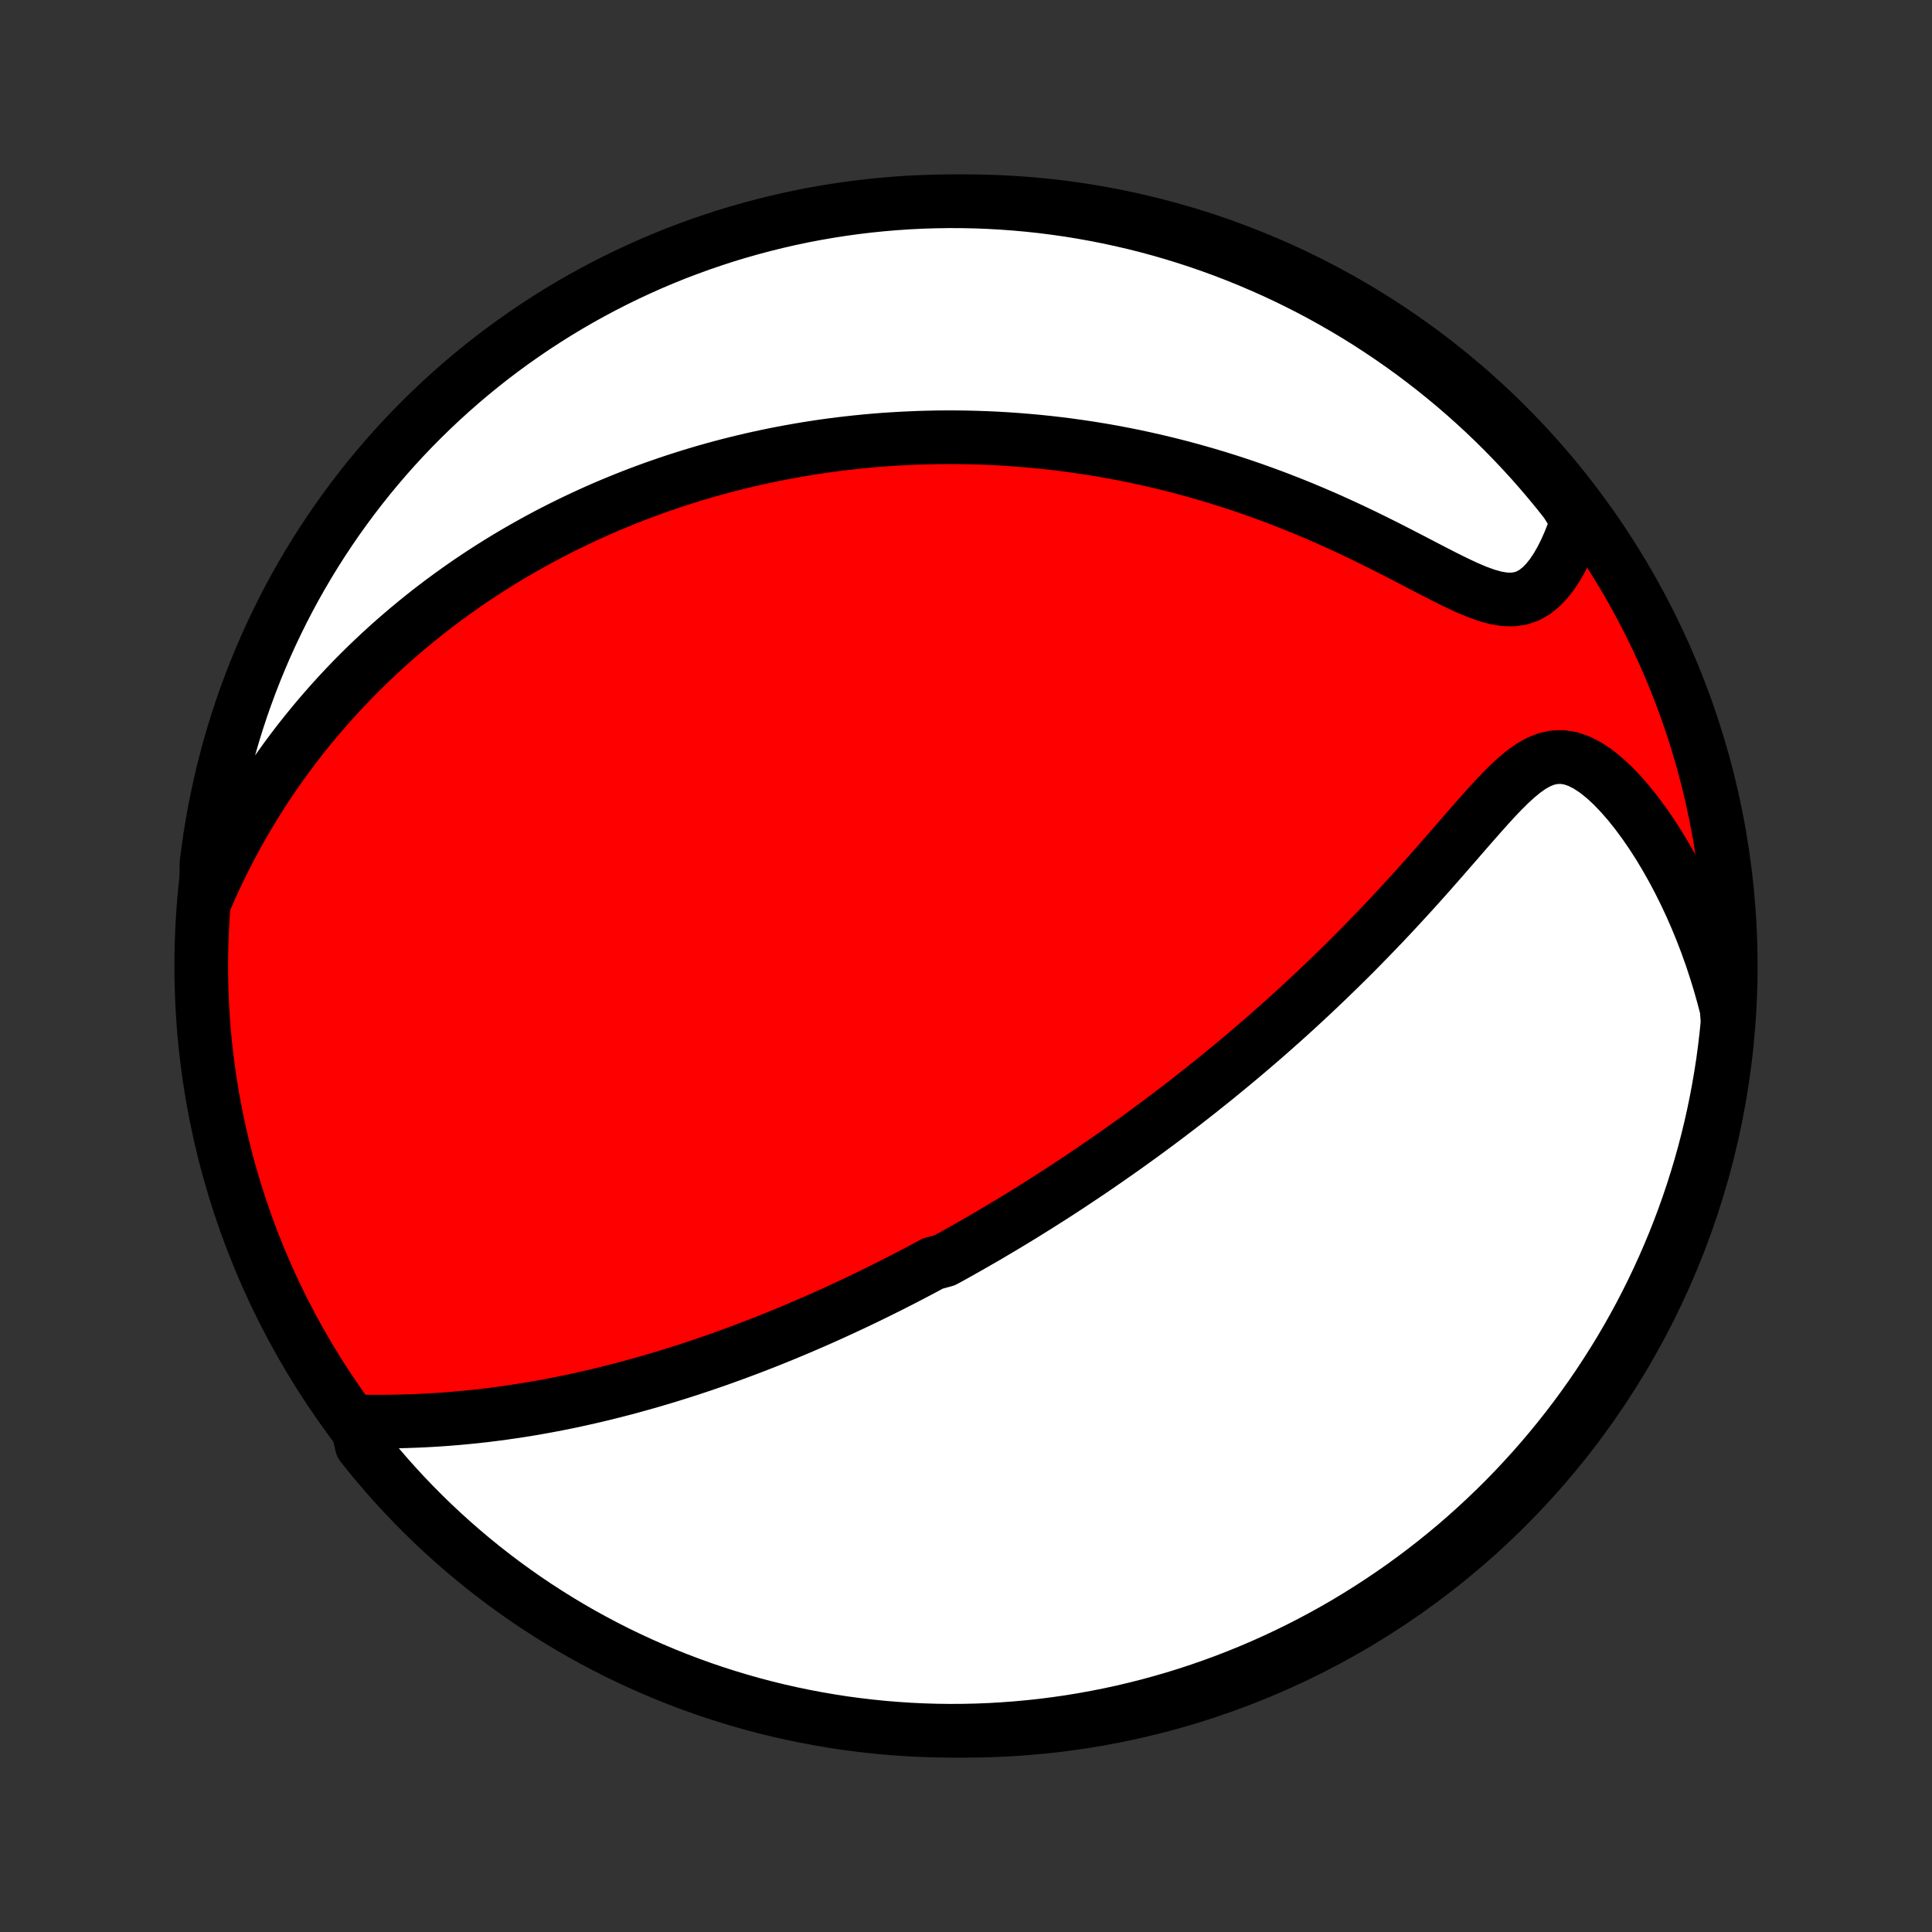 <?xml version="1.0" encoding="utf-8" standalone="no"?>
<!DOCTYPE svg PUBLIC "-//W3C//DTD SVG 1.1//EN"
  "http://www.w3.org/Graphics/SVG/1.1/DTD/svg11.dtd">
<!-- Created with matplotlib (http://matplotlib.org/) -->
<svg height="72pt" version="1.1" viewBox="0 0 72 72" width="72pt" xmlns="http://www.w3.org/2000/svg" xmlns:xlink="http://www.w3.org/1999/xlink">
 <rect x="0" y="0" width="72" height="72" fill="#333333" stroke="none"/>
 <defs>
  <style type="text/css">
*{stroke-linecap:butt;stroke-linejoin:round;}
  </style>
 </defs>
 <g id="figure_1">
  <g id="patch_1">
   <path d="
M0 72
L72 72
L72 0
L0 0
z
" style="fill:none;"/>
  </g>
  <g id="axes_1">
   <g id="PatchCollection_1">
    <defs>
     <path d="
M36 -7.5
C43.558 -7.5 50.808 -10.503 56.153 -15.848
C61.497 -21.192 64.5 -28.442 64.5 -36
C64.5 -43.558 61.497 -50.808 56.153 -56.153
C50.808 -61.497 43.558 -64.5 36 -64.5
C28.442 -64.5 21.192 -61.497 15.848 -56.153
C10.503 -50.808 7.5 -43.558 7.5 -36
C7.5 -28.442 10.503 -21.192 15.848 -15.848
C21.192 -10.503 28.442 -7.5 36 -7.5
z
" id="C0_0_a811fe30f3"/>
     <path d="
M13.282 -19.025
L13.649 -19.02
L14.019 -19.019
L14.389 -19.021
L14.76 -19.026
L15.131 -19.035
L15.502 -19.048
L15.872 -19.065
L16.24 -19.086
L16.607 -19.111
L16.971 -19.14
L17.334 -19.173
L17.695 -19.209
L18.053 -19.249
L18.408 -19.293
L18.76 -19.34
L19.11 -19.39
L19.456 -19.443
L19.8 -19.499
L20.14 -19.558
L20.477 -19.62
L20.811 -19.684
L21.141 -19.751
L21.468 -19.82
L21.792 -19.892
L22.113 -19.965
L22.43 -20.04
L22.744 -20.118
L23.055 -20.197
L23.362 -20.277
L23.666 -20.36
L23.967 -20.444
L24.265 -20.529
L24.56 -20.616
L24.852 -20.703
L25.141 -20.793
L25.427 -20.883
L25.71 -20.974
L25.99 -21.067
L26.268 -21.16
L26.542 -21.255
L26.815 -21.35
L27.084 -21.447
L27.351 -21.544
L27.616 -21.642
L27.878 -21.741
L28.139 -21.84
L28.396 -21.94
L28.652 -22.041
L28.906 -22.143
L29.157 -22.245
L29.407 -22.349
L29.655 -22.452
L29.901 -22.557
L30.145 -22.662
L30.387 -22.768
L30.628 -22.874
L30.868 -22.981
L31.106 -23.089
L31.342 -23.198
L31.577 -23.307
L31.811 -23.416
L32.044 -23.527
L32.275 -23.638
L32.505 -23.75
L32.735 -23.863
L32.963 -23.976
L33.191 -24.09
L33.417 -24.205
L33.643 -24.32
L33.868 -24.437
L34.092 -24.554
L34.316 -24.672
L34.539 -24.791
L34.762 -24.911
L35.206 -25.032
L35.428 -25.154
L35.649 -25.277
L35.87 -25.401
L36.091 -25.526
L36.312 -25.652
L36.533 -25.779
L36.754 -25.907
L36.974 -26.036
L37.195 -26.167
L37.417 -26.299
L37.638 -26.432
L37.86 -26.567
L38.082 -26.702
L38.304 -26.84
L38.527 -26.979
L38.75 -27.119
L38.974 -27.261
L39.199 -27.404
L39.424 -27.549
L39.65 -27.696
L39.876 -27.844
L40.103 -27.995
L40.331 -28.147
L40.56 -28.301
L40.79 -28.457
L41.021 -28.615
L41.253 -28.776
L41.486 -28.938
L41.72 -29.102
L41.956 -29.269
L42.192 -29.439
L42.43 -29.61
L42.669 -29.784
L42.909 -29.961
L43.151 -30.14
L43.394 -30.322
L43.638 -30.507
L43.884 -30.694
L44.131 -30.884
L44.38 -31.078
L44.63 -31.274
L44.881 -31.474
L45.134 -31.676
L45.389 -31.882
L45.645 -32.092
L45.903 -32.304
L46.162 -32.52
L46.423 -32.74
L46.685 -32.963
L46.949 -33.19
L47.215 -33.42
L47.481 -33.655
L47.749 -33.893
L48.019 -34.135
L48.289 -34.381
L48.561 -34.631
L48.834 -34.885
L49.108 -35.143
L49.383 -35.405
L49.659 -35.671
L49.936 -35.941
L50.214 -36.215
L50.492 -36.492
L50.77 -36.774
L51.049 -37.06
L51.328 -37.349
L51.608 -37.642
L51.887 -37.938
L52.165 -38.238
L52.444 -38.541
L52.722 -38.846
L52.999 -39.154
L53.275 -39.464
L53.55 -39.776
L53.824 -40.089
L54.097 -40.402
L54.369 -40.714
L54.639 -41.026
L54.909 -41.334
L55.177 -41.639
L55.444 -41.938
L55.71 -42.229
L55.977 -42.509
L56.244 -42.776
L56.513 -43.023
L56.784 -43.247
L57.059 -43.442
L57.34 -43.6
L57.627 -43.715
L57.921 -43.779
L58.222 -43.788
L58.529 -43.74
L58.841 -43.634
L59.156 -43.474
L59.471 -43.266
L59.785 -43.015
L60.097 -42.727
L60.403 -42.407
L60.704 -42.062
L60.997 -41.693
L61.283 -41.306
L61.56 -40.903
L61.828 -40.486
L62.086 -40.056
L62.334 -39.617
L62.572 -39.168
L62.799 -38.712
L63.015 -38.25
L63.221 -37.781
L63.415 -37.308
L63.598 -36.831
L63.77 -36.351
L63.93 -35.867
L64.08 -35.382
L64.218 -34.895
L64.346 -34.407
L64.383 -33.918
L64.333 -33.416
L64.275 -32.922
L64.209 -32.428
L64.133 -31.935
L64.049 -31.443
L63.957 -30.953
L63.856 -30.464
L63.747 -29.977
L63.629 -29.491
L63.503 -29.008
L63.368 -28.527
L63.225 -28.048
L63.074 -27.572
L62.915 -27.098
L62.747 -26.627
L62.571 -26.159
L62.387 -25.693
L62.195 -25.231
L61.995 -24.772
L61.787 -24.317
L61.572 -23.865
L61.348 -23.417
L61.117 -22.972
L60.878 -22.532
L60.632 -22.096
L60.378 -21.663
L60.116 -21.236
L59.847 -20.813
L59.572 -20.394
L59.288 -19.98
L58.998 -19.571
L58.701 -19.167
L58.397 -18.768
L58.086 -18.375
L57.768 -17.987
L57.444 -17.604
L57.113 -17.227
L56.775 -16.856
L56.432 -16.49
L56.082 -16.13
L55.726 -15.777
L55.364 -15.43
L54.996 -15.088
L54.622 -14.754
L54.243 -14.425
L53.858 -14.104
L53.468 -13.789
L53.072 -13.48
L52.671 -13.179
L52.265 -12.884
L51.854 -12.597
L51.438 -12.317
L51.018 -12.044
L50.593 -11.778
L50.163 -11.519
L49.73 -11.268
L49.292 -11.025
L48.85 -10.789
L48.404 -10.561
L47.954 -10.341
L47.501 -10.128
L47.044 -9.923
L46.584 -9.727
L46.12 -9.538
L45.654 -9.357
L45.184 -9.185
L44.712 -9.02
L44.237 -8.864
L43.76 -8.716
L43.28 -8.577
L42.798 -8.445
L42.314 -8.323
L41.828 -8.208
L41.34 -8.102
L40.85 -8.005
L40.36 -7.916
L39.867 -7.835
L39.374 -7.764
L38.88 -7.7
L38.384 -7.646
L37.888 -7.6
L37.392 -7.563
L36.895 -7.534
L36.397 -7.514
L35.9 -7.503
L35.403 -7.5
L34.906 -7.506
L34.409 -7.521
L33.912 -7.544
L33.416 -7.577
L32.922 -7.617
L32.428 -7.667
L31.935 -7.725
L31.443 -7.791
L30.953 -7.867
L30.464 -7.951
L29.977 -8.043
L29.491 -8.144
L29.008 -8.253
L28.527 -8.371
L28.048 -8.497
L27.572 -8.632
L27.098 -8.775
L26.627 -8.926
L26.159 -9.085
L25.693 -9.253
L25.231 -9.429
L24.772 -9.613
L24.317 -9.805
L23.865 -10.005
L23.417 -10.213
L22.972 -10.428
L22.532 -10.652
L22.096 -10.883
L21.663 -11.122
L21.236 -11.368
L20.813 -11.622
L20.394 -11.884
L19.98 -12.152
L19.571 -12.428
L19.167 -12.712
L18.768 -13.002
L18.375 -13.299
L17.987 -13.603
L17.604 -13.914
L17.227 -14.232
L16.856 -14.556
L16.49 -14.887
L16.13 -15.225
L15.777 -15.568
L15.43 -15.918
L15.088 -16.274
L14.754 -16.636
L14.425 -17.004
L14.104 -17.378
L13.789 -17.757
L13.48 -18.142
z
" id="C0_1_021ccd98a3"/>
     <path d="
M7.694 -38.557
L7.894 -39.011
L8.101 -39.455
L8.312 -39.889
L8.528 -40.312
L8.748 -40.727
L8.973 -41.131
L9.201 -41.526
L9.433 -41.912
L9.667 -42.288
L9.905 -42.655
L10.145 -43.014
L10.388 -43.363
L10.632 -43.704
L10.879 -44.037
L11.127 -44.362
L11.377 -44.678
L11.628 -44.987
L11.88 -45.288
L12.134 -45.582
L12.388 -45.869
L12.643 -46.149
L12.899 -46.422
L13.155 -46.688
L13.412 -46.948
L13.669 -47.201
L13.927 -47.448
L14.185 -47.69
L14.443 -47.925
L14.701 -48.155
L14.96 -48.38
L15.218 -48.599
L15.477 -48.813
L15.735 -49.022
L15.994 -49.227
L16.253 -49.426
L16.511 -49.621
L16.77 -49.811
L17.029 -49.997
L17.287 -50.179
L17.546 -50.357
L17.805 -50.53
L18.063 -50.7
L18.322 -50.866
L18.581 -51.028
L18.84 -51.187
L19.099 -51.342
L19.358 -51.493
L19.618 -51.641
L19.877 -51.786
L20.137 -51.928
L20.397 -52.067
L20.658 -52.202
L20.919 -52.335
L21.18 -52.464
L21.442 -52.591
L21.704 -52.715
L21.967 -52.836
L22.23 -52.955
L22.494 -53.071
L22.759 -53.184
L23.024 -53.294
L23.29 -53.402
L23.557 -53.508
L23.825 -53.611
L24.094 -53.711
L24.364 -53.81
L24.635 -53.905
L24.907 -53.999
L25.181 -54.09
L25.455 -54.178
L25.731 -54.265
L26.009 -54.349
L26.287 -54.431
L26.568 -54.51
L26.849 -54.587
L27.133 -54.662
L27.418 -54.734
L27.705 -54.804
L27.994 -54.872
L28.285 -54.937
L28.578 -55
L28.873 -55.061
L29.17 -55.119
L29.469 -55.175
L29.771 -55.228
L30.075 -55.279
L30.381 -55.327
L30.69 -55.373
L31.001 -55.416
L31.316 -55.456
L31.633 -55.493
L31.952 -55.528
L32.275 -55.56
L32.601 -55.589
L32.929 -55.615
L33.261 -55.637
L33.596 -55.657
L33.935 -55.673
L34.276 -55.687
L34.621 -55.696
L34.97 -55.703
L35.322 -55.705
L35.678 -55.704
L36.037 -55.699
L36.4 -55.69
L36.767 -55.677
L37.137 -55.66
L37.512 -55.638
L37.89 -55.612
L38.272 -55.581
L38.658 -55.546
L39.048 -55.506
L39.442 -55.461
L39.84 -55.41
L40.242 -55.354
L40.648 -55.293
L41.057 -55.226
L41.471 -55.153
L41.888 -55.074
L42.309 -54.989
L42.734 -54.897
L43.162 -54.799
L43.593 -54.695
L44.028 -54.584
L44.466 -54.465
L44.907 -54.34
L45.35 -54.208
L45.797 -54.068
L46.245 -53.921
L46.695 -53.767
L47.147 -53.605
L47.601 -53.436
L48.055 -53.259
L48.511 -53.076
L48.966 -52.885
L49.422 -52.688
L49.876 -52.484
L50.33 -52.274
L50.782 -52.059
L51.231 -51.839
L51.678 -51.616
L52.12 -51.39
L52.558 -51.164
L52.99 -50.939
L53.416 -50.718
L53.833 -50.504
L54.241 -50.302
L54.637 -50.116
L55.02 -49.952
L55.389 -49.818
L55.739 -49.72
L56.071 -49.665
L56.382 -49.658
L56.672 -49.701
L56.941 -49.794
L57.19 -49.935
L57.42 -50.117
L57.632 -50.334
L57.829 -50.582
L58.011 -50.854
L58.179 -51.146
L58.334 -51.454
L58.478 -51.776
L58.61 -52.107
L58.731 -52.446
L58.665 -52.792
L58.36 -53.279
L58.048 -53.672
L57.729 -54.059
L57.404 -54.441
L57.073 -54.818
L56.734 -55.188
L56.39 -55.553
L56.039 -55.912
L55.683 -56.265
L55.32 -56.612
L54.951 -56.952
L54.577 -57.286
L54.197 -57.614
L53.811 -57.934
L53.42 -58.249
L53.024 -58.556
L52.623 -58.857
L52.216 -59.15
L51.804 -59.437
L51.388 -59.716
L50.967 -59.989
L50.542 -60.254
L50.112 -60.511
L49.677 -60.761
L49.239 -61.004
L48.796 -61.239
L48.35 -61.466
L47.9 -61.685
L47.446 -61.897
L46.989 -62.1
L46.528 -62.296
L46.064 -62.484
L45.598 -62.664
L45.128 -62.835
L44.655 -62.999
L44.18 -63.154
L43.702 -63.301
L43.222 -63.44
L42.74 -63.57
L42.256 -63.692
L41.769 -63.805
L41.281 -63.91
L40.792 -64.006
L40.301 -64.094
L39.808 -64.174
L39.315 -64.244
L38.82 -64.307
L38.325 -64.36
L37.829 -64.405
L37.332 -64.441
L36.835 -64.469
L36.338 -64.488
L35.84 -64.498
L35.343 -64.5
L34.846 -64.492
L34.349 -64.477
L33.853 -64.452
L33.357 -64.419
L32.862 -64.377
L32.368 -64.327
L31.876 -64.268
L31.384 -64.2
L30.894 -64.124
L30.405 -64.039
L29.919 -63.946
L29.434 -63.844
L28.951 -63.733
L28.47 -63.614
L27.991 -63.487
L27.515 -63.352
L27.041 -63.208
L26.571 -63.055
L26.103 -62.895
L25.638 -62.726
L25.176 -62.55
L24.718 -62.365
L24.262 -62.172
L23.811 -61.971
L23.363 -61.762
L22.919 -61.545
L22.48 -61.321
L22.044 -61.089
L21.612 -60.849
L21.185 -60.602
L20.762 -60.347
L20.344 -60.084
L19.931 -59.815
L19.523 -59.538
L19.119 -59.254
L18.721 -58.963
L18.328 -58.665
L17.941 -58.36
L17.559 -58.048
L17.182 -57.729
L16.812 -57.404
L16.447 -57.073
L16.088 -56.734
L15.735 -56.39
L15.388 -56.039
L15.048 -55.683
L14.714 -55.32
L14.386 -54.951
L14.066 -54.577
L13.751 -54.197
L13.444 -53.811
L13.143 -53.42
L12.85 -53.024
L12.563 -52.623
L12.284 -52.216
L12.011 -51.804
L11.746 -51.388
L11.489 -50.967
L11.239 -50.542
L10.996 -50.112
L10.761 -49.677
L10.534 -49.239
L10.315 -48.796
L10.103 -48.35
L9.899 -47.9
L9.704 -47.446
L9.516 -46.989
L9.336 -46.528
L9.165 -46.064
L9.001 -45.598
L8.846 -45.128
L8.699 -44.655
L8.561 -44.18
L8.43 -43.702
L8.308 -43.222
L8.195 -42.74
L8.09 -42.256
L7.994 -41.769
L7.906 -41.281
L7.826 -40.792
L7.756 -40.301
L7.693 -39.808
z
" id="C0_2_0836e8662f"/>
    </defs>
    <g clip-path="url(#p1bffca34e9)">
     <use style="fill:#ff0000;stroke:#000000;stroke-width:2.0;" x="0.0" xlink:href="#C0_0_a811fe30f3" y="72.0"/>
    </g>
    <g clip-path="url(#p1bffca34e9)">
     <use style="fill:#ffffff;stroke:#000000;stroke-width:2.0;" x="0.0" xlink:href="#C0_1_021ccd98a3" y="72.0"/>
    </g>
    <g clip-path="url(#p1bffca34e9)">
     <use style="fill:#ffffff;stroke:#000000;stroke-width:2.0;" x="0.0" xlink:href="#C0_2_0836e8662f" y="72.0"/>
    </g>
   </g>
  </g>
 </g>
 <defs>
  <clipPath id="p1bffca34e9">
   <rect height="72.0" width="72.0" x="0.0" y="0.0"/>
  </clipPath>
 </defs>
</svg>
